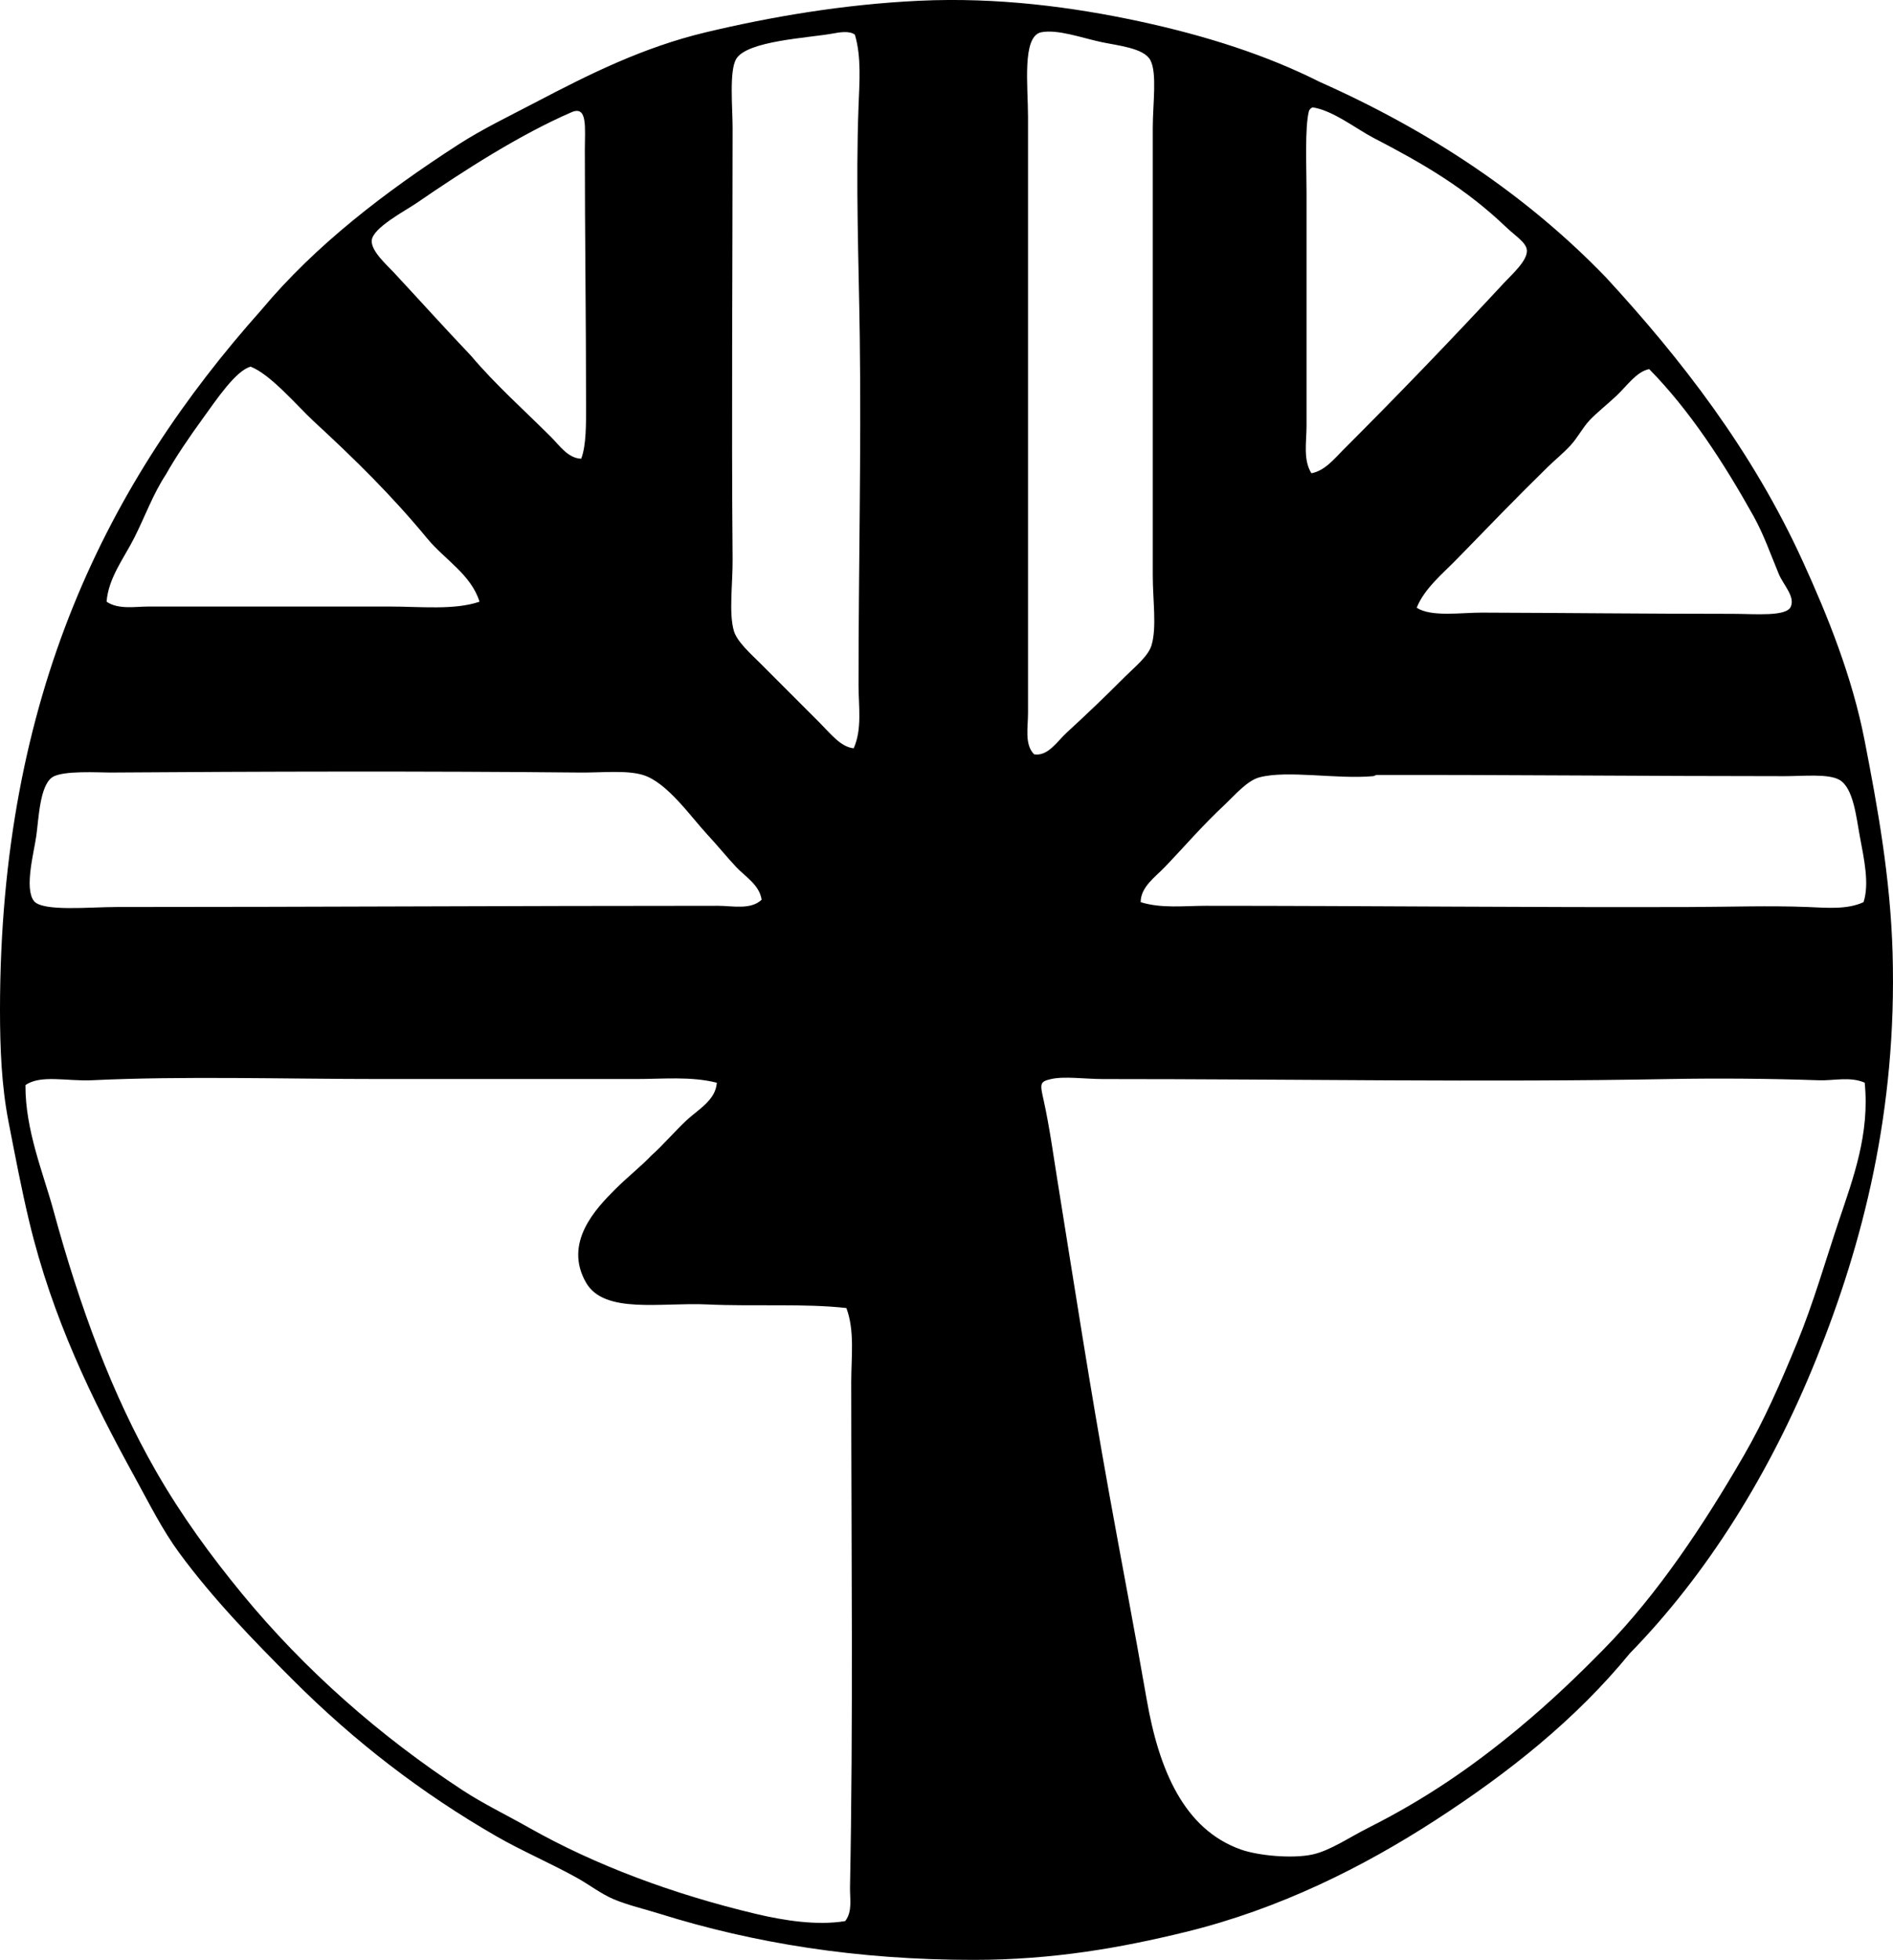 <?xml version="1.0" encoding="iso-8859-1"?>
<!-- Generator: Adobe Illustrator 19.2.0, SVG Export Plug-In . SVG Version: 6.00 Build 0)  -->
<svg version="1.1" xmlns="http://www.w3.org/2000/svg" xmlns:xlink="http://www.w3.org/1999/xlink" x="0px" y="0px"
	 viewBox="0 0 79.657 82.423" style="enable-background:new 0 0 79.657 82.423;" xml:space="preserve">
<g id="rssa_x5F_komi">
	<path style="fill-rule:evenodd;clip-rule:evenodd;" d="M55.538,3.447c4.668,2.075,8.711,4.775,12.025,8.203
		c3.165,3.432,6.173,7.296,8.305,11.974c1.032,2.263,2.071,4.82,2.599,7.541c0.535,2.758,1.081,5.727,1.173,8.917
		c0.19,6.643-1.258,12.228-3.211,17.069c-1.948,4.83-4.614,9.074-7.846,12.382c-2.273,2.775-5.087,5.016-8.204,7.031
		c-3,1.94-6.523,3.718-10.496,4.688c-2.704,0.66-5.555,1.172-8.916,1.172c-4.906,0.001-9.266-0.706-13.197-1.936
		c-0.662-0.207-1.342-0.362-1.937-0.611c-0.546-0.229-1.032-0.615-1.579-0.917c-1.146-0.631-2.308-1.125-3.363-1.732
		c-3.164-1.822-5.984-3.997-8.56-6.573c-1.671-1.671-3.355-3.399-4.79-5.35c-0.714-0.971-1.266-2.084-1.885-3.21
		c-1.76-3.198-3.454-6.645-4.433-10.751c-0.325-1.363-0.588-2.749-0.866-4.178C0.07,45.688,0,44.125,0,42.476
		c0.003-13.297,4.57-22.234,11.006-29.451c2.275-2.723,5.195-4.951,8.255-6.929c1.029-0.666,2.128-1.189,3.261-1.784
		c2.262-1.185,4.533-2.323,7.185-2.955c2.68-0.639,5.753-1.173,8.968-1.325c3.306-0.156,6.477,0.266,9.272,0.866
		C50.743,1.5,53.3,2.319,55.538,3.447z M35.056,1.408c-1.034,0.19-3.615,0.302-4.076,1.07c-0.302,0.502-0.152,2.061-0.152,2.904
		c-0.002,6.306-0.051,12.183,0,18.139c0.008,1.016-0.164,2.261,0.051,3.006c0.134,0.465,0.728,0.983,1.121,1.376
		c0.932,0.932,1.639,1.639,2.496,2.497c0.452,0.453,0.881,1.016,1.427,1.07c0.362-0.809,0.204-1.773,0.204-2.649
		c-0.001-5.005,0.117-9.789,0.051-14.674c-0.043-3.152-0.173-6.415-0.051-9.681c0.037-1.008,0.126-2.059-0.153-3.006
		C35.747,1.274,35.272,1.369,35.056,1.408z M44.89,30.808c0.879-0.808,1.578-1.476,2.445-2.344c0.393-0.393,0.983-0.863,1.121-1.325
		c0.227-0.763,0.051-1.897,0.052-2.956c0-6.418-0.002-12.434,0-18.801c0-1.01,0.19-2.311-0.102-2.854
		c-0.276-0.515-1.389-0.611-2.089-0.764c-0.812-0.177-1.814-0.539-2.497-0.408c-0.825,0.159-0.561,2.264-0.561,3.567
		c0,8.47,0,17.1,0,25.068c0,0.603-0.153,1.319,0.255,1.732C44.096,31.82,44.485,31.179,44.89,30.808z M55.08,4.669
		c-0.179,0.691-0.101,2.384-0.101,3.414c-0.001,3.382,0,6.542,0,9.833c0,0.672-0.15,1.419,0.204,1.987
		c0.56-0.102,0.957-0.601,1.324-0.968c2.351-2.351,4.491-4.571,6.776-7.031c0.345-0.371,0.996-0.943,0.969-1.376
		c-0.021-0.326-0.477-0.596-0.866-0.968c-1.733-1.652-3.47-2.663-5.605-3.77c-0.691-0.359-1.718-1.163-2.548-1.274
		C55.159,4.545,55.108,4.596,55.08,4.669z M24.661,17.051c0-3.713-0.051-7.178-0.051-10.751c0-0.927,0.125-1.877-0.561-1.58
		c-2.142,0.928-4.479,2.417-6.521,3.821c-0.464,0.319-1.858,1.044-1.886,1.58c-0.023,0.446,0.634,1.019,0.917,1.324
		c1.215,1.307,2.096,2.291,3.261,3.516c1.02,1.21,2.271,2.321,3.363,3.413c0.359,0.359,0.721,0.903,1.274,0.917
		C24.676,18.728,24.661,17.763,24.661,17.051z M17.986,22.656c-1.507-1.823-3.02-3.31-4.789-4.942
		c-0.678-0.625-1.799-1.963-2.649-2.293c-0.618,0.156-1.443,1.391-1.987,2.14c-0.602,0.828-1.18,1.679-1.58,2.394
		c-0.537,0.812-0.878,1.762-1.324,2.649c-0.436,0.867-1.094,1.694-1.172,2.701c0.499,0.341,1.195,0.204,1.783,0.204
		c3.362,0,6.789,0,10.089,0c1.36,0,2.758,0.159,3.821-0.204C19.82,24.16,18.719,23.541,17.986,22.656z M68.022,16.643
		c-0.384,0.362-0.828,0.711-1.121,1.02c-0.306,0.321-0.504,0.732-0.815,1.07c-0.293,0.317-0.647,0.604-0.968,0.917
		c-1.284,1.253-2.553,2.57-3.771,3.821c-0.646,0.664-1.417,1.286-1.732,2.089c0.616,0.398,1.872,0.201,2.751,0.204
		c3.381,0.01,6.872,0.051,10.547,0.051c0.938,0,2.27,0.13,2.446-0.306c0.177-0.437-0.309-0.893-0.51-1.375
		c-0.356-0.854-0.632-1.663-1.07-2.446c-1.247-2.231-2.677-4.435-4.381-6.165C68.865,15.627,68.469,16.222,68.022,16.643z
		 M30.979,36.464c-0.403-0.43-0.78-0.899-1.223-1.376c-0.685-0.736-1.687-2.19-2.701-2.496c-0.695-0.211-1.73-0.093-2.649-0.102
		c-6.513-0.063-13.372-0.046-19.77,0c-0.447,0.003-2.015-0.101-2.445,0.204c-0.512,0.362-0.56,1.698-0.662,2.446
		c-0.094,0.686-0.516,2.218-0.102,2.751c0.355,0.457,2.345,0.254,3.465,0.254c8.411,0,16.717-0.051,25.323-0.051
		c0.612,0,1.371,0.182,1.835-0.255C31.956,37.211,31.362,36.872,30.979,36.464z M78.264,35.19c-0.152-0.806-0.267-2.059-0.866-2.395
		c-0.471-0.264-1.508-0.153-2.293-0.153c-5.757,0-11.791-0.06-17.171-0.051c-0.062,0-0.076,0.044-0.153,0.051
		c-1.526,0.138-3.611-0.264-4.789,0.051c-0.513,0.137-1.034,0.752-1.427,1.121c-1.015,0.951-1.674,1.737-2.548,2.649
		c-0.411,0.429-1.017,0.838-1.018,1.478c0.883,0.274,1.827,0.153,2.751,0.153c6.835,0,13.794,0.074,20.381,0.051
		c1.658-0.006,3.337-0.064,4.942,0c0.795,0.032,1.647,0.117,2.344-0.204C78.668,37.176,78.443,36.141,78.264,35.19z M26.75,45.38
		c-3.625,0-7.082,0-10.648,0c-4.198,0-8.396-0.132-12.228,0.051c-1.047,0.05-2.161-0.246-2.803,0.204
		c-0.012,1.888,0.756,3.721,1.172,5.248c1.115,4.09,2.47,7.767,4.331,11.006c1.073,1.867,2.302,3.546,3.618,5.146
		c2.629,3.196,5.8,5.983,9.273,8.254c0.871,0.57,1.842,1.037,2.802,1.58c2.785,1.575,6.062,2.793,9.528,3.618
		c1.209,0.288,2.595,0.5,3.77,0.306c0.315-0.405,0.194-0.939,0.203-1.427c0.138-6.954,0.053-14.284,0.052-21.247
		c0-1.055,0.152-2.152-0.204-3.108c-1.728-0.199-3.892-0.06-5.859-0.152c-1.932-0.092-4.326,0.42-5.096-0.917
		c-0.965-1.678,0.419-3.119,1.224-3.923c0.527-0.527,1.106-0.98,1.528-1.427c0.5-0.443,0.966-1,1.478-1.478
		c0.489-0.456,1.224-0.843,1.273-1.579C29.069,45.259,27.913,45.38,26.75,45.38z M76.531,45.432
		c-2.001-0.069-4.184-0.091-6.318-0.051c-7.657,0.144-15.812-0.001-23.795,0c-0.76,0-1.624-0.129-2.19,0
		c-0.486,0.111-0.469,0.194-0.306,0.917c0.236,1.053,0.448,2.565,0.561,3.261c0.777,4.837,1.374,8.717,2.19,13.248
		c0.485,2.694,1.07,5.731,1.579,8.662c0.514,2.951,1.562,5.469,3.975,6.318c0.717,0.252,2.149,0.391,3.006,0.204
		c0.747-0.164,1.536-0.715,2.345-1.121c2.421-1.218,4.394-2.582,6.317-4.178c1.399-1.162,2.543-2.267,3.618-3.363
		c2.254-2.297,4.199-5.234,5.859-8.102c0.868-1.498,1.547-3.053,2.242-4.739c0.688-1.668,1.177-3.391,1.783-5.197
		c0.579-1.726,1.288-3.605,1.069-5.758C77.854,45.266,77.172,45.454,76.531,45.432z"/>
</g>
<g id="Layer_1">
</g>
</svg>
